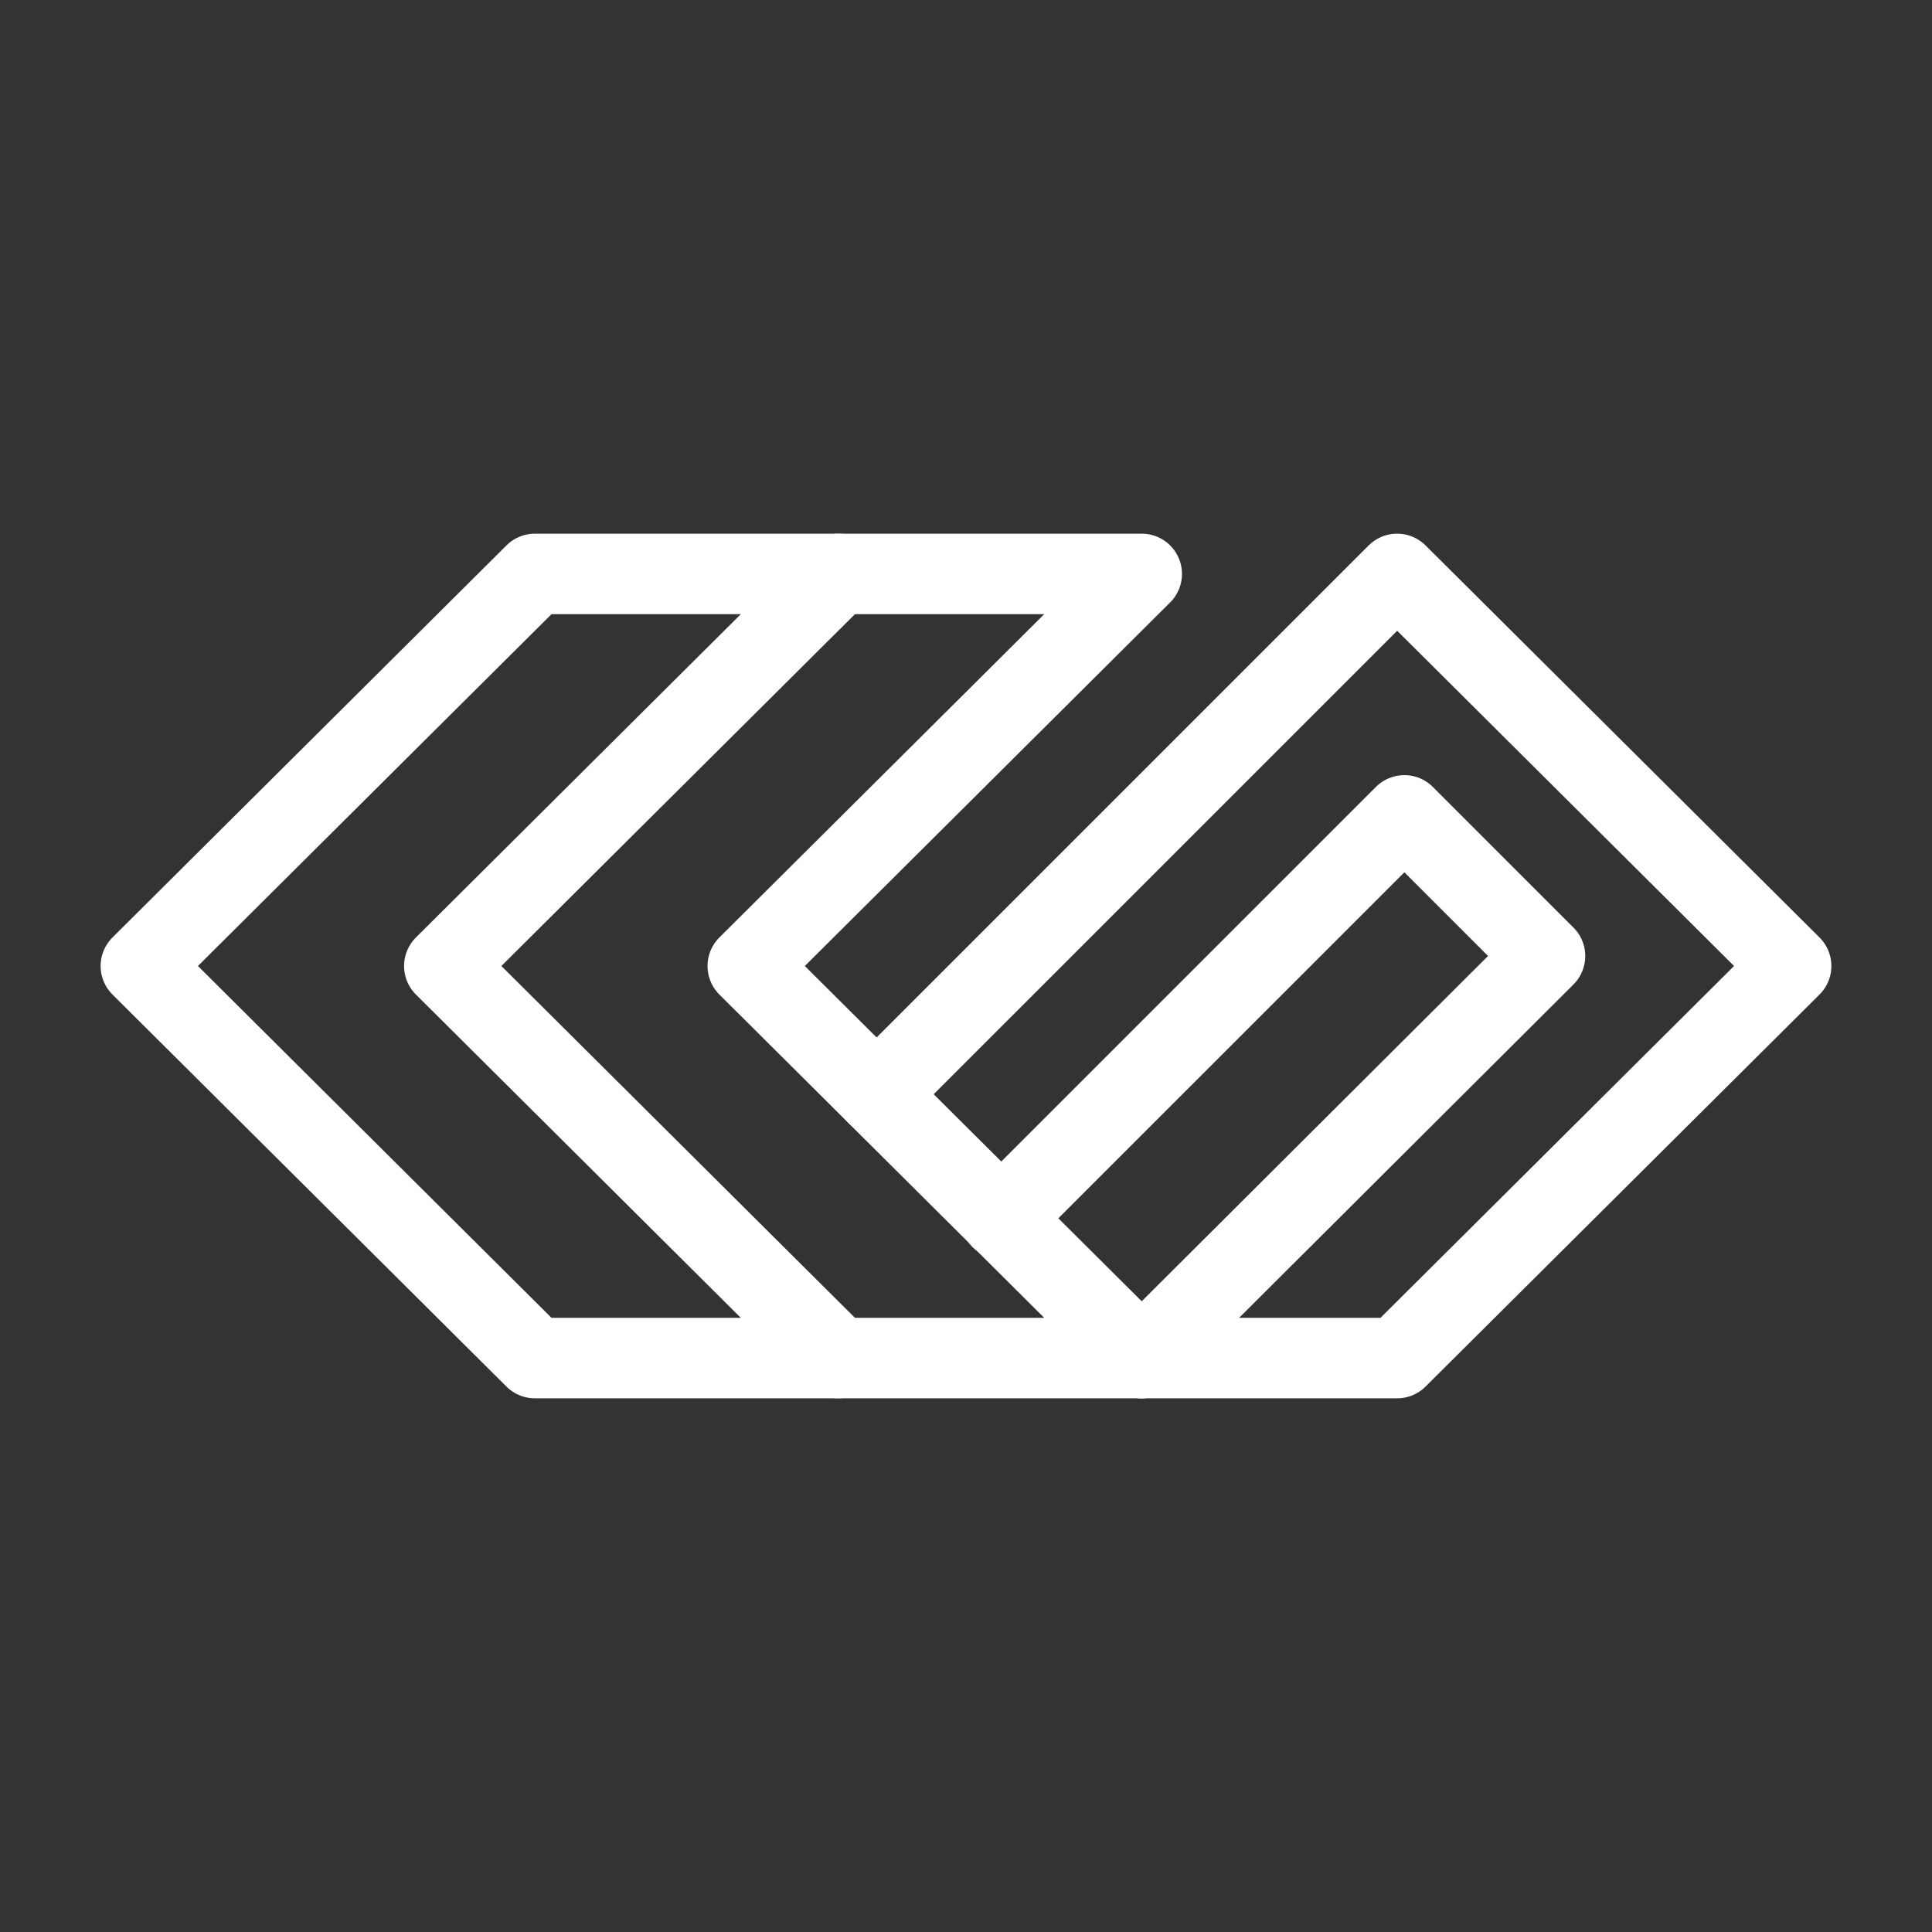 <?xml version="1.0" encoding="UTF-8"?><svg id="b" xmlns="http://www.w3.org/2000/svg" viewBox="0 0 48 48"><rect x="0" y="0" width="48" height="48" fill="#333333" stroke="none"/><defs><style>.c{stroke-width:2px;fill:none;stroke:#fff;stroke-linecap:round;stroke-linejoin:round;}</style></defs><polyline class="c" points="20.828 14.259 11.039 24 20.828 33.741"/><polygon class="c" points="28.366 33.741 18.578 24 28.366 14.259 13.289 14.259 3.5 24 13.289 33.741 28.366 33.741"/><polyline class="c" points="28.366 33.741 38.385 23.752 34.891 20.258 24.871 30.277"/><polyline class="c" points="28.366 33.741 34.711 33.741 44.5 24 34.711 14.259 21.781 27.188"/></svg>